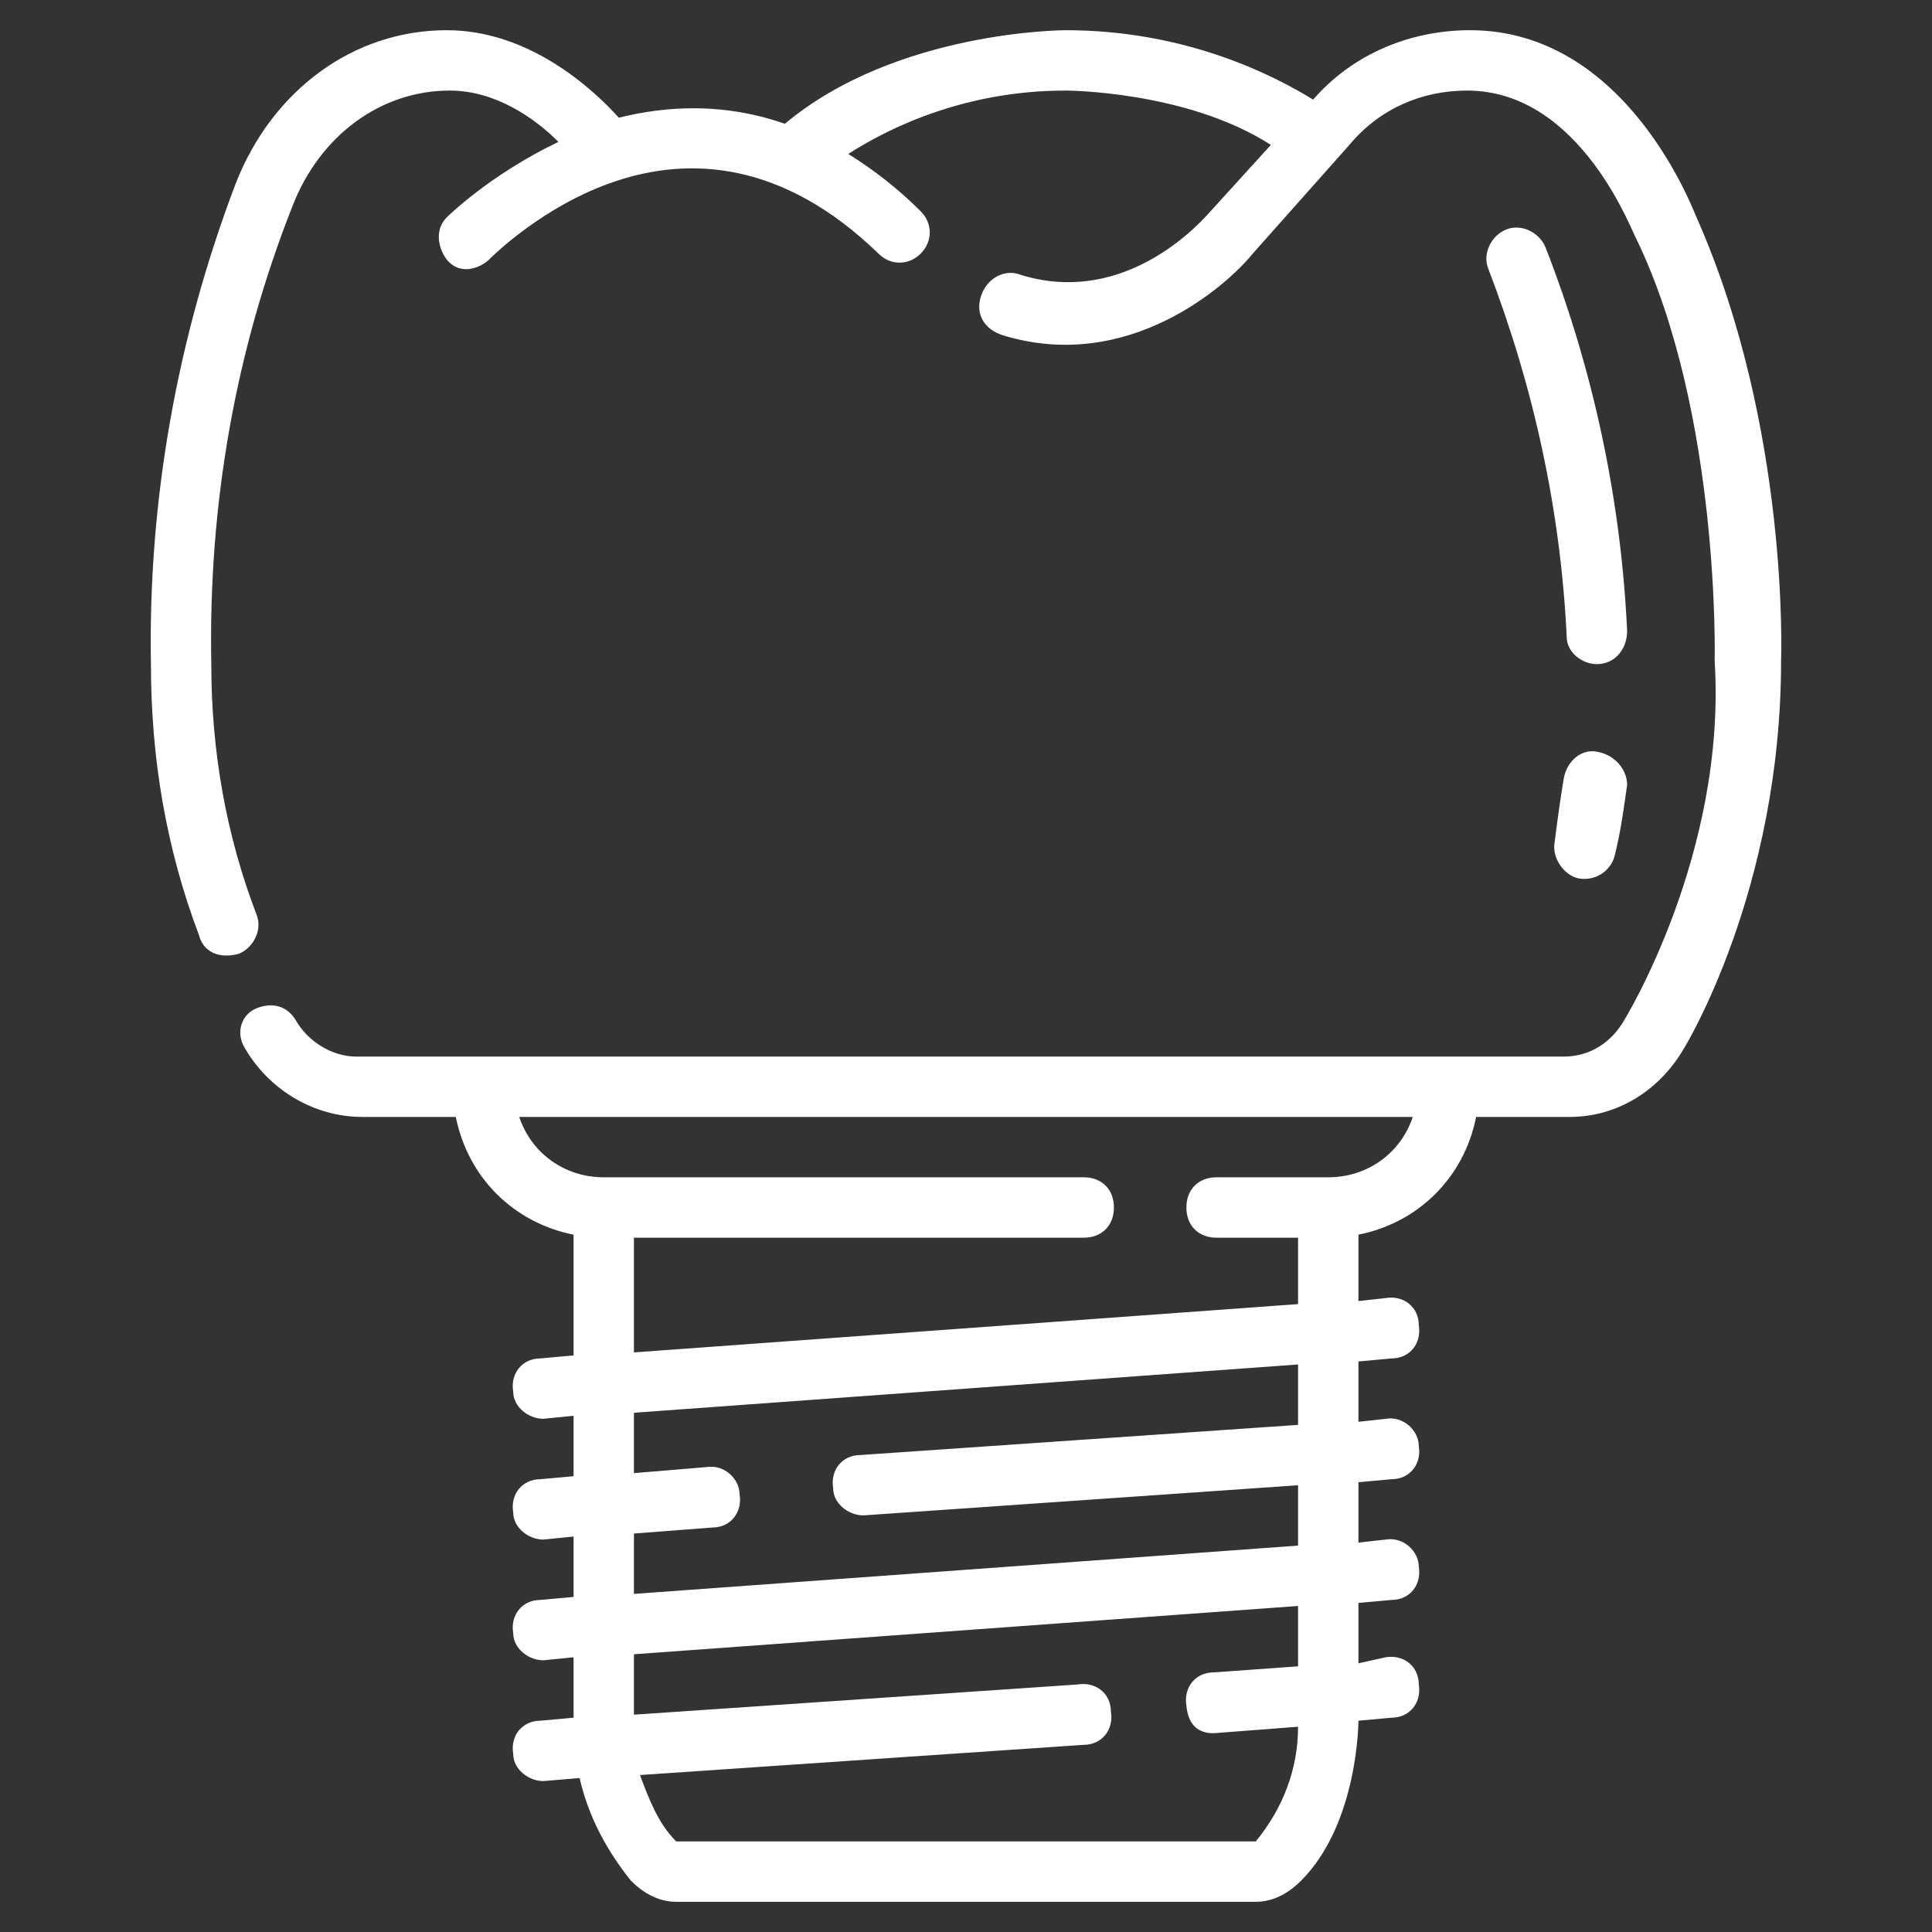 <svg width="41" height="41" viewBox="0 0 41 41" fill="none" xmlns="http://www.w3.org/2000/svg">
<rect x="0" y="0" width="41" height="41" fill="#333333" stroke="none"/>
<path d="M36.003 4.612C35.939 4.484 34.53 0.641 31.198 0.641C29.917 0.641 28.7 1.153 27.867 2.114C27.034 1.602 25.177 0.641 22.614 0.641C22.614 0.641 19.026 0.641 16.656 2.627C15.375 2.178 14.158 2.242 13.133 2.498C12.556 1.858 11.211 0.641 9.481 0.641C7.495 0.641 5.766 1.922 4.997 3.908C3.78 7.111 3.139 10.57 3.203 14.094C3.203 16.08 3.523 18.002 4.228 19.859C4.292 20.116 4.548 20.372 5.061 20.244C5.381 20.116 5.573 19.731 5.445 19.411C4.805 17.745 4.484 15.952 4.484 14.094C4.42 10.698 4.997 7.431 6.214 4.356C6.791 2.883 8.072 1.922 9.545 1.922C10.506 1.922 11.339 2.498 11.851 3.011C10.378 3.716 9.481 4.612 9.481 4.612C9.225 4.869 9.289 5.253 9.481 5.509C9.802 5.894 10.25 5.638 10.378 5.509C10.442 5.445 11.531 4.356 13.069 3.844C14.606 3.331 16.592 3.395 18.642 5.381C18.898 5.638 19.283 5.638 19.539 5.381C19.795 5.125 19.795 4.741 19.539 4.484C19.026 3.972 18.514 3.587 18.002 3.267C18.898 2.691 20.5 1.922 22.614 1.922C22.614 1.922 25.177 1.922 26.97 3.075L25.689 4.484C25.241 4.997 23.703 6.47 21.653 5.83C21.333 5.702 20.948 5.894 20.82 6.278C20.692 6.662 20.884 6.983 21.269 7.111C23.959 7.944 26.073 6.022 26.586 5.381L28.636 3.075C29.276 2.306 30.173 1.922 31.134 1.922C33.569 1.922 34.658 4.997 34.722 5.061C36.516 8.777 36.388 14.03 36.388 14.03C36.644 18.13 34.466 21.653 34.466 21.653C34.209 22.102 33.761 22.422 33.184 22.422H7.559C7.047 22.422 6.534 22.102 6.278 21.653C6.086 21.333 5.766 21.269 5.445 21.397C5.125 21.525 4.997 21.909 5.189 22.23C5.702 23.127 6.662 23.703 7.687 23.703H9.673C9.93 24.984 10.891 25.945 12.172 26.202V28.764L11.467 28.828C11.083 28.828 10.826 29.148 10.891 29.533C10.891 29.853 11.211 30.109 11.531 30.109L12.172 30.045V31.327L11.467 31.391C11.083 31.391 10.826 31.711 10.891 32.095C10.891 32.416 11.211 32.672 11.531 32.672L12.172 32.608V33.889L11.467 33.953C11.083 33.953 10.826 34.273 10.891 34.658C10.891 34.978 11.211 35.234 11.531 35.234L12.172 35.17V36.452L11.467 36.516C11.083 36.516 10.826 36.836 10.891 37.22C10.891 37.541 11.211 37.797 11.531 37.797L12.3 37.733C12.492 38.566 12.877 39.27 13.389 39.911C13.645 40.167 13.966 40.359 14.35 40.359H26.65C27.034 40.359 27.355 40.167 27.611 39.911C28.828 38.694 28.828 36.516 28.828 36.516L29.533 36.452C29.917 36.452 30.173 36.131 30.109 35.747C30.109 35.362 29.789 35.106 29.405 35.17L28.828 35.298V34.017L29.533 33.953C29.917 33.953 30.173 33.633 30.109 33.248C30.109 32.928 29.789 32.608 29.405 32.672L28.828 32.736V31.455L29.533 31.391C29.917 31.391 30.173 31.07 30.109 30.686C30.109 30.366 29.789 30.045 29.405 30.109L28.828 30.173V28.892L29.533 28.828C29.917 28.828 30.173 28.508 30.109 28.123C30.109 27.739 29.789 27.483 29.405 27.547L28.828 27.611V26.202C30.109 25.945 31.07 24.984 31.326 23.703H33.312C34.337 23.703 35.234 23.127 35.747 22.23C35.747 22.23 37.797 18.898 37.797 14.03C37.797 14.03 37.989 9.097 36.003 4.612ZM27.547 35.362L25.753 35.491C25.369 35.491 25.113 35.811 25.177 36.195C25.241 36.9 25.817 36.772 25.881 36.772L27.547 36.644C27.547 37.541 27.227 38.373 26.65 39.078H14.35C13.966 38.694 13.773 38.181 13.581 37.669L22.998 37.028C23.383 37.028 23.639 36.708 23.575 36.323C23.575 35.939 23.255 35.683 22.87 35.747L13.453 36.388V35.106L27.547 34.081V35.362ZM27.547 30.238L18.258 30.878C17.873 30.878 17.617 31.198 17.681 31.583C17.681 31.903 18.002 32.159 18.322 32.159L27.547 31.519V32.8L13.453 33.825V32.544L15.119 32.416C15.503 32.416 15.759 32.095 15.695 31.711C15.695 31.391 15.375 31.07 14.991 31.134L13.453 31.262V29.981L27.547 28.956V30.238ZM28.188 24.984H25.817C25.433 24.984 25.177 25.241 25.177 25.625C25.177 26.009 25.433 26.266 25.817 26.266H27.547V27.675L13.453 28.7V26.266H22.998C23.383 26.266 23.639 26.009 23.639 25.625C23.639 25.241 23.383 24.984 22.998 24.984H12.812C11.98 24.984 11.275 24.472 11.019 23.703H29.981C29.725 24.472 29.02 24.984 28.188 24.984Z" fill="white"/>
<path d="M33.889 15.952C33.569 15.887 33.248 16.144 33.184 16.528C33.12 16.913 33.056 17.361 32.992 17.873C32.928 18.194 33.184 18.578 33.505 18.642C33.889 18.706 34.209 18.45 34.273 18.13C34.401 17.617 34.466 17.105 34.53 16.656C34.53 16.336 34.273 16.016 33.889 15.952ZM32.8 5.253C32.672 4.933 32.288 4.741 31.967 4.869C31.647 4.997 31.455 5.381 31.583 5.702C32.544 8.2 33.12 10.827 33.248 13.517C33.248 13.838 33.569 14.094 33.889 14.094C34.273 14.094 34.53 13.773 34.53 13.389C34.401 10.634 33.825 7.88 32.8 5.253Z" fill="white"/>
</svg>
